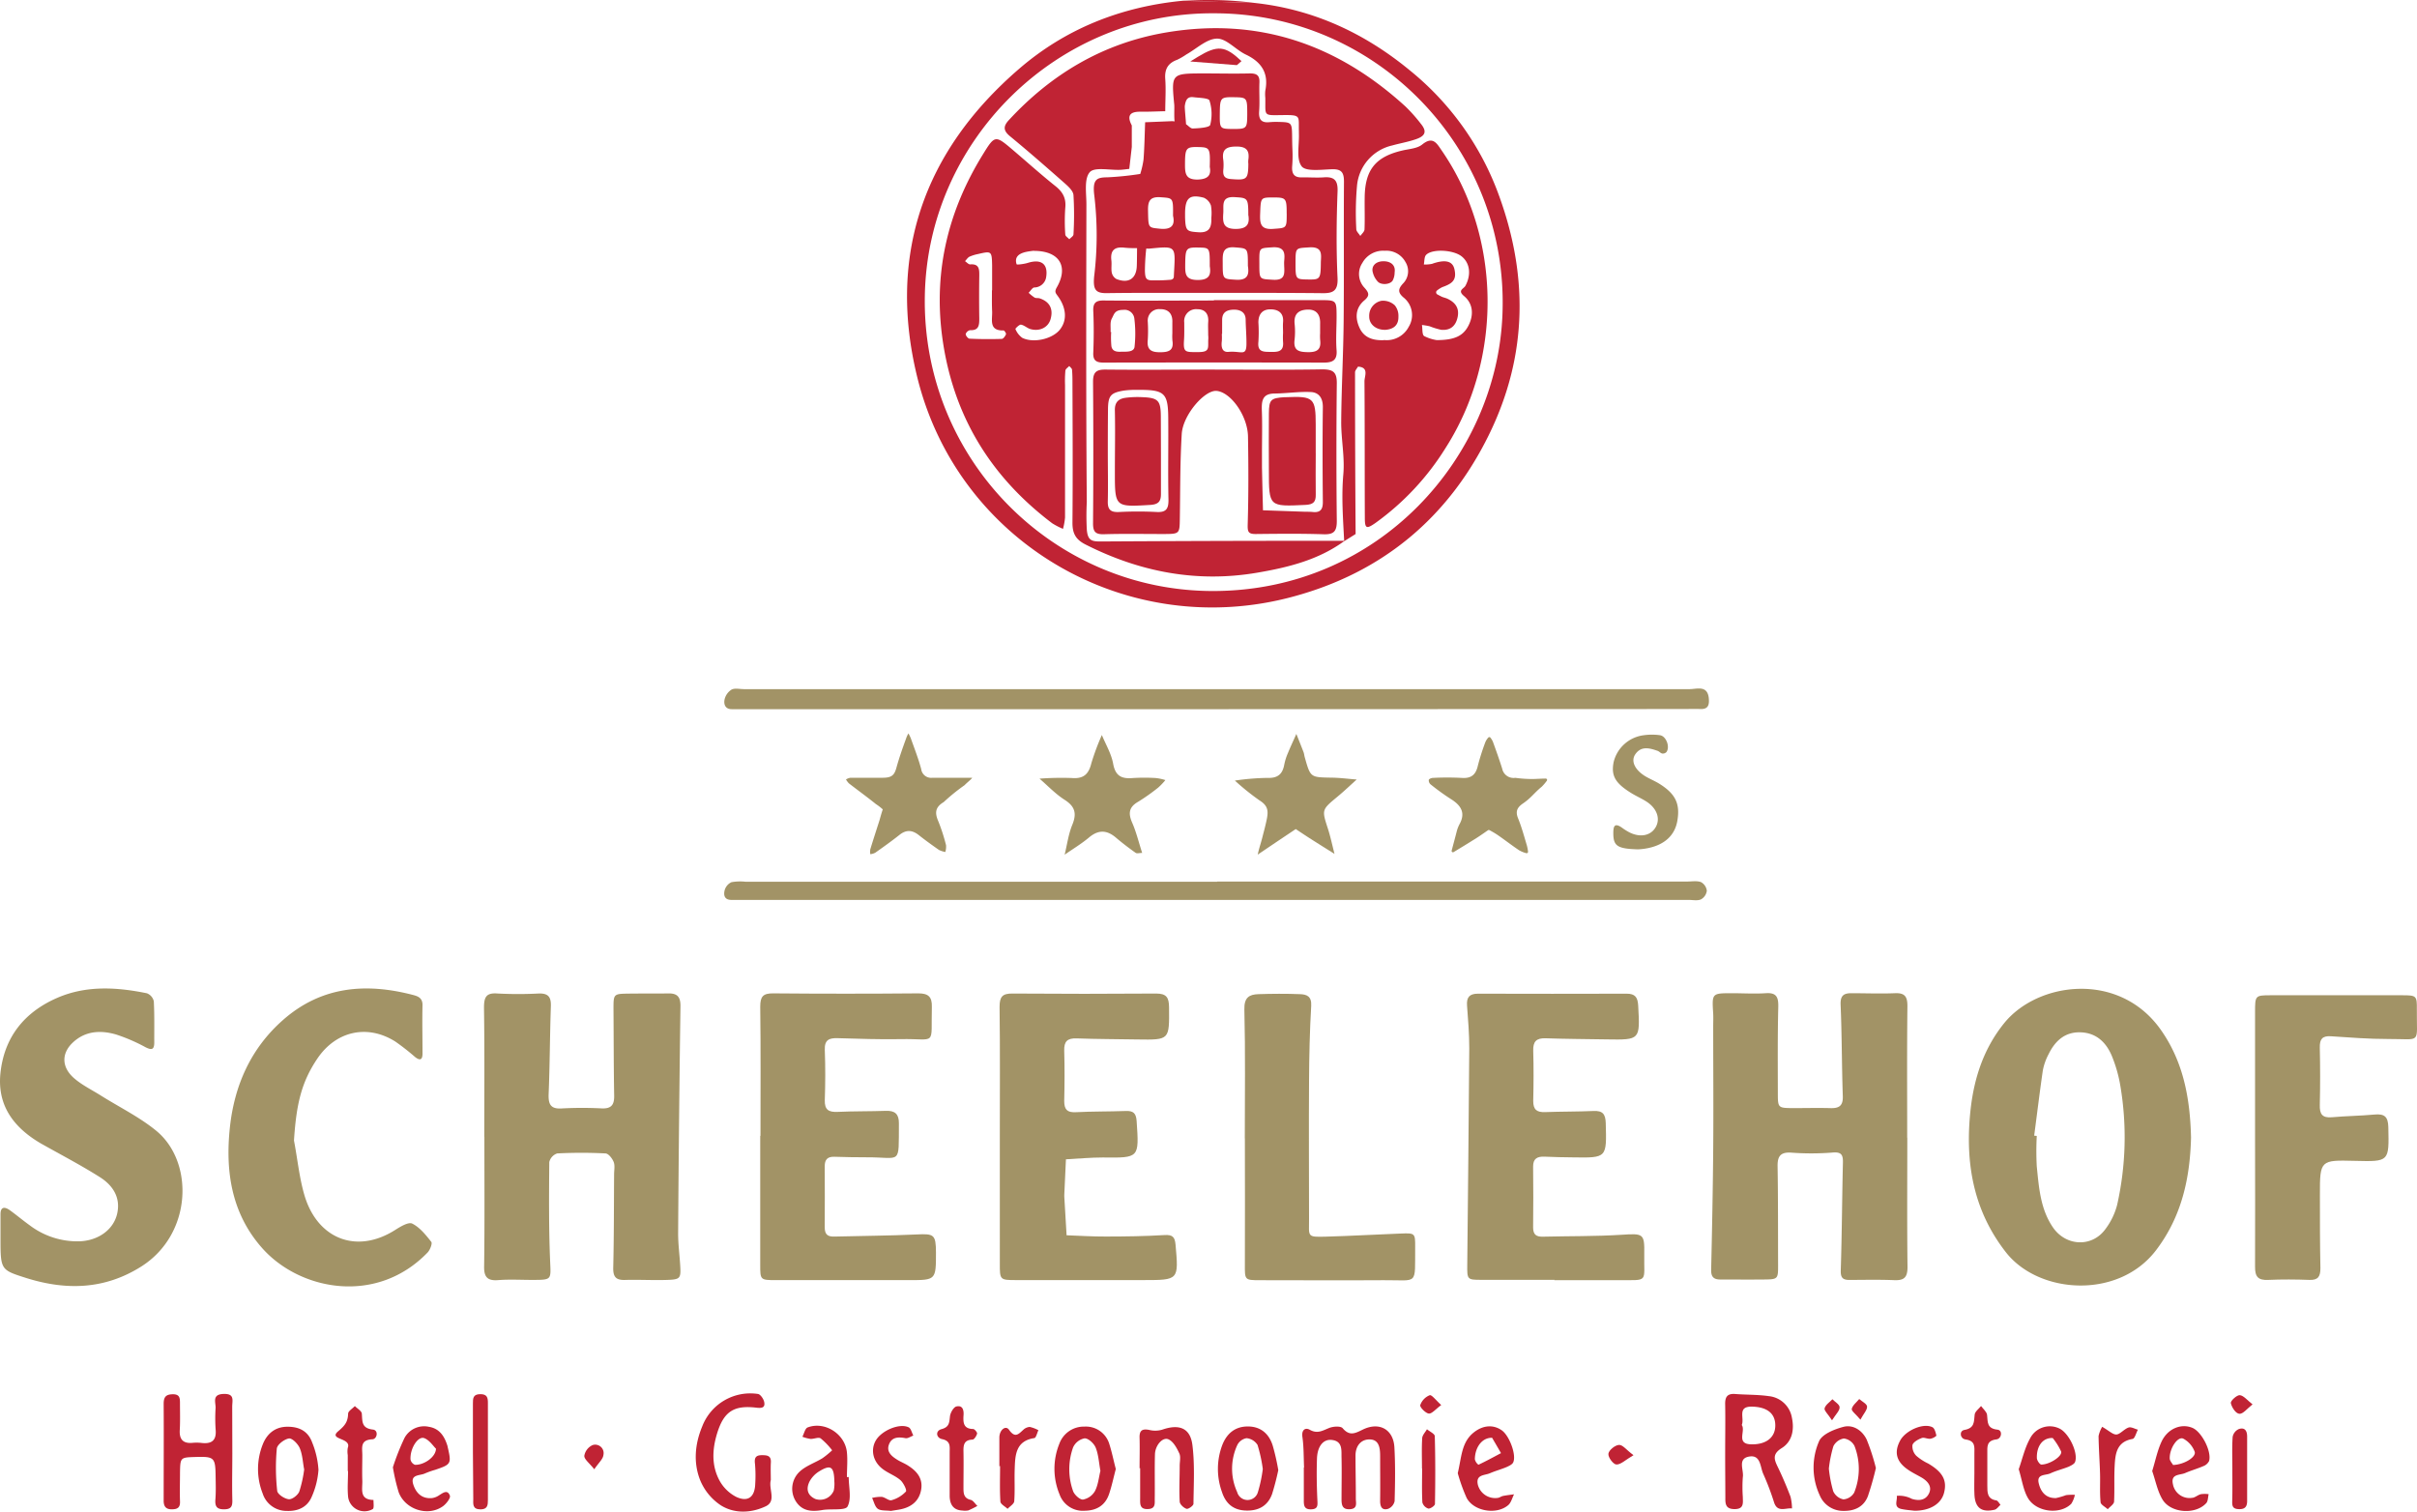 <svg xmlns="http://www.w3.org/2000/svg" viewBox="0 0 674.17 421.65"><defs><style>.cls-1{fill:#a29366;}.cls-2{fill:#c02334;}</style></defs><g id="Ebene_2" data-name="Ebene 2"><g id="Ebene_1-2" data-name="Ebene 1"><g id="Ebene_2-2" data-name="Ebene 2"><g id="Ebene_1-2-2" data-name="Ebene 1-2"><path class="cls-1" d="M135.08,317.13c0-12,.1-24-.08-36,0-3,.58-4.25,3.8-4a110.09,110.09,0,0,0,11.49,0c2.67-.08,3.46,1,3.36,3.6-.28,8.15-.28,16.3-.62,24.45-.12,3,.66,4.25,3.85,4a106.21,106.21,0,0,1,11,0c2.64.1,3.47-1,3.43-3.53-.14-8-.13-16-.19-24,0-4.4-.05-4.43,4.22-4.49,3.66-.05,7.33,0,11-.05,2.56-.07,3.49.93,3.46,3.55q-.44,31.71-.65,63.42c0,3,.41,6,.58,8.95.22,3.63,0,3.88-3.81,4s-7.67-.11-11.49,0c-2.61.1-3.44-.82-3.38-3.44.21-8.66.18-17.32.24-26,0-1.17.28-2.46-.12-3.47s-1.45-2.34-2.27-2.38a131.76,131.76,0,0,0-13.48,0,3.36,3.36,0,0,0-2.21,2.41c-.08,9.15-.15,18.32.23,27.47.22,5.41.59,5.39-5,5.4-3.17,0-6.35-.19-9.49.06s-4-1-3.91-4c.16-12,.07-24,.07-36Z"/><path class="cls-1" d="M532,317.42c0,12-.09,24,.06,36,0,2.9-.93,3.78-3.7,3.67-4.16-.17-8.33-.08-12.5-.06-1.87,0-2.49-.63-2.42-2.69.32-10,.36-20,.6-30,.06-2.33-.49-3.09-3.08-2.83a75.85,75.85,0,0,1-11.48,0c-2.91-.14-3.7,1.09-3.66,3.81.15,9.16.11,18.33.14,27.49,0,4,0,4.06-4.1,4.1s-8,0-12,0c-1.9,0-2.61-.77-2.57-2.71.25-11.15.48-22.29.57-33.44.1-11.49,0-23,0-34.49,0-1.17.06-2.34,0-3.5-.36-5.71-.37-5.71,5.13-5.72,3.17,0,6.35.2,9.5,0,3-.21,3.58,1.05,3.52,3.79-.2,8-.13,16-.12,24,0,4.18.05,4.21,4.07,4.26,3.5,0,7-.09,10.5,0,2.45.09,3.65-.57,3.55-3.33-.29-8.48-.25-17-.61-25.45-.11-2.56.79-3.29,3.06-3.27,4,0,8,.16,12,0,2.94-.15,3.61,1,3.57,3.79-.14,12.16-.06,24.33-.06,36.49Z"/><path class="cls-1" d="M611.14,317.33c-.28,11.15-2.53,21.94-9.78,31.44-10.54,13.79-32.82,12.22-41.92.46-9.33-12-11.38-25.59-9.76-40,1-8.65,3.64-16.75,9.31-23.79,9.33-11.59,32.09-14.65,43.71,1.8C609,296.16,610.88,306.31,611.14,317.33Zm-43.75-.55.72.08a80,80,0,0,0,0,8.48c.61,5.91,1,11.93,4.54,17.07,3.68,5.31,11,5.57,14.69.33a19.16,19.16,0,0,0,3.2-6.69,86.06,86.06,0,0,0,.9-33.08,38.65,38.65,0,0,0-2.44-8.55c-1.58-3.67-4.27-6.3-8.63-6.46s-7.1,2.35-8.91,6a16.16,16.16,0,0,0-1.66,4.65c-.87,6-1.61,12.11-2.41,18.17Z"/><path class="cls-1" d="M212.12,316.8c0-12,.09-24-.07-36,0-2.86.8-3.73,3.62-3.71q20.22.18,40.45,0c2.78,0,3.88.92,3.8,3.77-.29,11.25,1.5,8.78-8.75,9-5.82.1-11.65-.1-17.47-.27-2.4-.08-3.75.43-3.64,3.27.18,4.66.16,9.33,0,14-.09,2.75,1.11,3.4,3.59,3.29,4.49-.21,9-.13,13.48-.29,2.54-.09,3.62.93,3.6,3.5-.09,11.9.79,9.41-9,9.46q-4.5,0-9-.15c-1.91-.06-2.7.78-2.69,2.67,0,5.66.06,11.32,0,17,0,2,.8,2.64,2.68,2.59,7.64-.21,15.29-.22,22.93-.59,4.86-.24,5.39,0,5.42,5,0,7.73,0,7.74-7.54,7.74h-37c-4.5,0-4.48-.06-4.48-4.27V316.86Z"/><path class="cls-1" d="M433.63,357H413.16c-3.93,0-3.94-.1-3.9-4.2.19-20.12.43-40.24.56-60.36,0-4-.32-8-.62-11.93-.18-2.36.7-3.34,3.09-3.33q20.7.06,41.44,0c2.35,0,3.08,1,3.21,3.33.52,9.58.59,9.58-8.81,9.42-5.66-.09-11.32-.12-17-.31-2.59-.09-3.55.89-3.47,3.49.14,4.66.11,9.32,0,14,0,2.43,1,3.19,3.33,3.1,4.49-.17,9-.11,13.48-.31,2.57-.12,3.35.85,3.42,3.44.26,9.65.35,9.65-9.12,9.5-2.66,0-5.32-.1-8-.2-1.95-.07-3.16.51-3.14,2.77.06,5.66.07,11.32,0,17,0,2,.91,2.6,2.73,2.55,7.31-.18,14.64-.07,21.93-.53,6.07-.39,6.44-.4,6.34,5.43-.13,8,1.33,7.19-7.1,7.23h-18Z"/><path class="cls-1" d="M278.88,316.85c0-12,.09-24-.07-36,0-2.89.83-3.74,3.65-3.71q20,.15,40,0c2.87,0,3.59,1.05,3.62,3.81.08,9.14.19,9.14-8.78,9-5.66-.1-11.33-.09-17-.3-2.6-.09-3.54.85-3.46,3.44.14,4.66.11,9.33,0,14,0,2.35.77,3.27,3.2,3.15,4.66-.24,9.33-.17,14-.34,2.08-.07,2.85.62,3,2.83.7,10.32.77,10.26-9.45,10.14-3.42,0-6.85.33-10.27.51-.15,3.3-.31,6.6-.46,9.9v.5c.21,3.6.42,7.19.64,10.79,3.63.13,7.26.37,10.9.35,5.47,0,11-.08,16.41-.41,2.27-.14,2.89.56,3.08,2.67.88,9.89.93,9.88-8.94,9.89h-35.5c-4.58,0-4.58-.06-4.57-4.69V316.85Z"/><path class="cls-2" d="M349.87.81c16.4,1.76,30.71,8.4,43.3,18.76A79.83,79.83,0,0,1,417.4,52.65c8.94,23.17,8.93,46.22-2.14,68.72-11.35,23.08-29.66,38.28-54.39,45-46.07,12.61-93.54-14.68-105-61.07-8.4-34.1,1.8-63.17,28.38-86.09,13-11.23,28.49-17.35,45.67-19ZM338.6,3.71c-43.77-.28-80,35.51-80.64,79-.72,45.5,35.92,82.24,80.54,82.15,46.36-.09,78.95-37.43,80.57-77C421,41.57,384,3.63,338.6,3.71Z"/><path class="cls-1" d="M.14,345.23v-6.5c0-2.17,1.16-2.16,2.59-1.16,1.89,1.36,3.67,2.87,5.56,4.22a22,22,0,0,0,14,4.46c5.15-.23,9.39-3.23,10.4-7.75s-1.28-7.89-4.81-10.13C22.56,325,16.94,322.08,11.47,319,4,314.65-.75,308.57.1,299.57c1-10.21,6.68-17.24,15.88-21.23,8.06-3.5,16.57-3,25-1.27a3.13,3.13,0,0,1,1.92,2.23c.21,3.81.11,7.65.13,11.48,0,2-.69,2.22-2.43,1.34a48.82,48.82,0,0,0-8.2-3.55c-4.31-1.25-8.6-1.06-12.12,2.27-3.17,3-3.14,6.87.4,9.93,2.23,1.94,5,3.27,7.51,4.86,5.18,3.25,10.8,6,15.47,9.85,10.54,8.75,9.94,28.82-4.25,37.8C29.24,359.71,18.52,360,7.35,356.5.16,354.21.14,354.28.14,345.23Z"/><path class="cls-1" d="M82,318.15c1,5.18,1.49,10.52,3,15.53,3.73,12.07,14.61,16.12,25.17,9.44,1.47-.93,3.74-2.33,4.81-1.81,2.11,1.05,3.79,3.16,5.32,5.1.35.45-.34,2.22-1,2.93-14.21,14.78-35.66,10.67-46.18-1.2-8.57-9.67-10.3-21.4-9-33.63,1.25-11.74,5.84-22.14,14.94-30.1,10.65-9.31,23-10.29,36.06-6.9,1.49.38,2.77.86,2.73,2.9-.11,4.49,0,9,0,13.48,0,1.89-.81,1.95-2.1.93a64.79,64.79,0,0,0-5.49-4.29c-7.79-4.9-16.53-2.95-21.73,4.74C84.2,301.69,82.66,307.69,82,318.15Z"/><path class="cls-1" d="M629,317.43v-35c0-4.76,0-4.8,4.43-4.81H669.9c4.16,0,4.27.09,4.23,4.08-.1,9.73,1.49,8.08-8,8.12-5.31,0-10.63-.4-15.93-.76-2.45-.17-3.19.8-3.14,3.15.12,5.33.13,10.66,0,16-.07,2.51.64,3.68,3.36,3.44,4-.36,8-.39,11.92-.76,2.75-.25,3.76.59,3.83,3.51.21,9.66.32,9.65-9.31,9.41s-9.79-.24-9.77,9.46c0,6.83,0,13.65.14,20.48,0,2.29-.61,3.36-3.07,3.27-3.82-.14-7.66-.17-11.49,0-2.78.13-3.7-.83-3.67-3.68C629.06,341.41,629,329.42,629,317.43Z"/><path class="cls-1" d="M347.21,317.57c0-12,.18-24-.12-36-.08-3.31,1.31-4.17,3.93-4.26,3.82-.12,7.66-.15,11.49,0,1.94.05,3.38.55,3.22,3.27-.41,7-.56,14-.6,20.94-.09,12.83,0,25.66,0,38.49,0,5-.67,5.09,4.76,4.94,7-.19,13.95-.61,20.94-.87,3.83-.14,3.93-.08,3.9,3.78-.1,10.91,1,9.16-8.81,9.24-11.5.08-23,0-34.5,0-4.3,0-4.21-.07-4.19-4.51.06-11.66,0-23.32,0-35Z"/><path class="cls-1" d="M339.51,197.82H204.11c-1.87,0-2.28-1.41-2-2.74a4.41,4.41,0,0,1,1.94-2.72c.93-.48,2.28-.13,3.45-.13H471.3c2,0,5-1.2,5.34,2.61.14,1.67-.1,3-2.28,2.94-1.66-.06-3.33,0-5,0Z"/><path class="cls-1" d="M339.49,245.9h131c1.33,0,2.77-.27,3.95.15a3.16,3.16,0,0,1,1.64,2.42,3.21,3.21,0,0,1-1.64,2.41c-1,.43-2.28.14-3.45.14H204c-2,0-2.21-1.41-1.86-2.74a3.49,3.49,0,0,1,1.88-2.2,14.11,14.11,0,0,1,4-.12H339.49Z"/><path class="cls-1" d="M318.58,237.91c-.69,0-1.41.23-1.79,0-1.89-1.34-3.74-2.74-5.5-4.24-2.52-2.15-4.87-2.29-7.51-.08-2.12,1.78-4.53,3.22-6.82,4.82.68-2.78,1.05-5.69,2.12-8.31,1.3-3.15.81-5.13-2.13-7-2.55-1.63-4.69-3.91-7-5.9a83.5,83.5,0,0,1,8.95-.18c3.28.28,4.75-1,5.51-4.12a67,67,0,0,1,2.93-7.87c1.09,2.65,2.64,5.21,3.15,8,.62,3.45,2.38,4.27,5.47,4a53.88,53.88,0,0,1,6.48,0,14.76,14.76,0,0,1,2.62.57,18,18,0,0,1-2,2.09,55.72,55.72,0,0,1-5.67,4c-2.56,1.49-2.7,3.27-1.59,5.8S317.57,234.77,318.58,237.91Z"/><path class="cls-1" d="M415.46,231.57a.39.39,0,0,0-.39,0c-1.44,1-2.86,2-4.32,2.87-1.75,1.11-3.53,2.17-5.29,3.24a.37.37,0,0,1-.55-.41c.49-1.86,1-3.71,1.47-5.57a9.27,9.27,0,0,1,.69-1.74c1.81-3.22.45-5.33-2.44-7.11a64.51,64.51,0,0,1-5.63-4.08,1.46,1.46,0,0,1-.47-1.23c.08-.28.74-.54,1.15-.55a76.24,76.24,0,0,1,8,0c2.65.2,3.95-.84,4.53-3.38a62.64,62.64,0,0,1,2.12-6.65,4.59,4.59,0,0,1,.79-1.21.38.38,0,0,1,.52-.07.46.46,0,0,1,.07.07,5,5,0,0,1,.69,1.12c.91,2.49,1.8,5,2.6,7.53a3.24,3.24,0,0,0,3.66,2.57,34.9,34.9,0,0,0,5,.33c.47,0,2.4-.12,3.5-.12a.37.37,0,0,1,.37.37.39.39,0,0,1-.06.21,12.81,12.81,0,0,1-1.43,1.68c-2.18,1.8-2.91,3.08-5.24,4.68-1.63,1.12-2.15,2.2-1.37,4.14,1,2.45,1.69,5,2.46,7.58a11.31,11.31,0,0,1,.32,1.72.39.39,0,0,1-.31.43.47.47,0,0,1-.17,0,8.12,8.12,0,0,1-2-.81c-2.07-1.38-4-2.9-6.09-4.33A24.5,24.5,0,0,0,415.46,231.57Z"/><path class="cls-1" d="M361.42,231.26l-4.93,3.3-5.68,3.83c.48-2.19.91-3.19,1.44-5.38.2-.79.48-1.76.88-3.52.67-2.92.87-4.55-1.81-6.22a69.07,69.07,0,0,1-6.88-5.53,67.72,67.72,0,0,1,9-.75c2.92.12,4.29-1,4.78-3.72a16,16,0,0,1,1.06-3.31c.72-1.76,1.54-3.49,2.31-5.23.67,1.68,1.35,3.37,2,5.06.18.47.21,1,.35,1.46,1.58,5.61,1.58,5.56,7.22,5.67,2.42,0,4.84.34,7.26.52-1.78,1.6-3.5,3.25-5.34,4.77-4.43,3.67-4.41,3.63-2.71,8.88.75,2.32,1.25,4.73,1.86,7.09-2.16-1.35-4.32-2.7-6.47-4.07C364.37,233.23,363,232.31,361.42,231.26Z"/><path class="cls-1" d="M246.23,225.77a14.6,14.6,0,0,0-1.93-1.49c-2.48-2-5-3.82-7.51-5.76a5.17,5.17,0,0,1-.82-1.1,3.56,3.56,0,0,1,1.22-.47h9c2.64,0,3.3-.8,3.87-2.88.75-2.71,1.69-5.38,2.65-8a7,7,0,0,1,.69-1.5c.2.41.54,1.05.69,1.48,1,2.82,2.09,5.6,2.86,8.48a2.79,2.79,0,0,0,3.12,2.42h11.12c-.34.5-1.29,1.2-2.17,2.09a53.4,53.4,0,0,0-5.8,4.7c-2.43,1.45-2.5,3.06-1.48,5.39a51.22,51.22,0,0,1,2.14,6.63,5.29,5.29,0,0,1-.2,1.9,6.52,6.52,0,0,1-1.78-.58c-1.91-1.33-3.8-2.69-5.62-4.13s-3.51-1.56-5.38-.07c-2.21,1.75-4.51,3.39-6.8,5a4,4,0,0,1-1.35.39,4.43,4.43,0,0,1,0-1.36c.82-2.7,1.7-5.38,2.56-8.07C245.52,228.11,245.86,226.84,246.23,225.77Z"/><path class="cls-2" d="M481.2,404.84c0-4.33.08-8.66,0-13-.06-2,.44-3.15,2.73-3,3.14.25,6.32.15,9.43.6a7.27,7.27,0,0,1,6.46,6.06c.7,3.33.07,6.62-2.85,8.44-2.67,1.67-2.12,3.17-1.08,5.3,1.3,2.68,2.46,5.44,3.53,8.23a14.14,14.14,0,0,1,.42,3.3c-1.78-.22-4.06,1.23-5-1.69a72.6,72.6,0,0,0-3-7.91c-.9-1.92-.67-5.41-3.91-4.88-3.4.55-1.46,3.77-1.81,5.78a38.55,38.55,0,0,0,0,5.48c0,1.57.44,3.41-2.29,3.4-2.43,0-2.61-1.32-2.58-3.19C481.24,413.48,481.19,409.16,481.2,404.84Zm4.63-7.35c1.18,1.68-1.82,5.43,2.88,5.4,4.05,0,6.47-2,6.47-5.28s-2.21-5.14-6.47-5.24-2.06,3.2-2.88,5.12Z"/><path class="cls-2" d="M64.8,405.36c0,4.32-.11,8.65,0,13,.07,1.91-.37,2.66-2.39,2.65s-2.47-.92-2.33-2.76c.17-2.15.09-4.32.06-6.48-.07-5.26-.36-5.52-5.79-5.35-4,.13-4.07.13-4.14,4.32,0,2.66-.1,5.32,0,8,.08,1.77-.66,2.27-2.32,2.27s-2.25-.85-2.24-2.46c0-9,.06-18,0-26.94,0-1.89.58-2.67,2.55-2.69s2,1.11,2,2.55c0,2.5.08,5-.06,7.48s.87,3.73,3.44,3.53a13,13,0,0,1,2.49,0c2.94.38,4.39-.63,4.07-3.82a46.2,46.2,0,0,1,0-6c0-1.61-1-3.71,2.2-3.83s2.43,1.82,2.43,3.56Z"/><path class="cls-1" d="M456.91,236.92c-5.81-.16-6.89-.95-6.91-4.45,0-1.89.26-3.11,2.43-1.58a15,15,0,0,0,2.12,1.32c2.9,1.44,5.73.92,7.13-1.25,1.52-2.34.65-5.28-2.26-7.25-1.37-.91-2.91-1.57-4.32-2.43-4.6-2.82-5.77-4.91-5-8.75a9.91,9.91,0,0,1,8.44-7.45,16.32,16.32,0,0,1,4.47,0c1.75.26,2.85,3.25,1.81,4.7a1.38,1.38,0,0,1-1.18.41c-.46-.09-.82-.58-1.28-.74-2.27-.8-4.63-1.44-6.26,1-1.32,2,.08,4.56,3.22,6.31,1.17.65,2.41,1.17,3.53,1.87,4.51,2.81,5.84,5.6,5,10.37-.7,4-3.51,6.62-8.19,7.58A18.2,18.2,0,0,1,456.91,236.92Z"/><path class="cls-2" d="M363.74,409.3c-.13-2.82-.06-5.67-.46-8.46-.3-2,.83-2.74,2.09-2,2.13,1.19,3.57.19,5.38-.52,1.12-.45,3.2-.59,3.76.07,1.93,2.28,3.49,1.42,5.6.39,4.61-2.26,8.55-.07,8.83,4.94s.2,10,.06,15a3,3,0,0,1-1.82,2.16c-1.73.51-2.24-.65-2.22-2.27.05-4.16,0-8.32,0-12.49,0-2.36-.35-4.71-3.17-4.6-2.37.1-3.71,2-3.7,4.53,0,4,.1,8,.09,12,0,1.21.55,2.78-1.61,2.93s-2.39-1.16-2.38-2.83c0-3.83.09-7.66,0-11.49-.07-2.06.4-4.66-2.74-5-2.34-.26-4,1.77-4.11,5.21-.13,3.83-.07,7.66.11,11.49.07,1.51.23,2.61-1.78,2.66s-2-1.25-2-2.64v-9Z"/><path class="cls-2" d="M215,412.85c-.68,2.53,1.65,5.87-1.42,7.32-4,1.89-8.65,2.12-12.44-.22a15.44,15.44,0,0,1-5.84-7.06c-1.94-4.89-1.47-10.11.57-15a14.37,14.37,0,0,1,15.53-9.06c.7.09,1.59,1.39,1.76,2.26.31,1.53-.6,1.76-2.12,1.58-6.38-.78-9.14,1.11-11,7.1-1.37,4.45-1.6,8.93.57,13.07a11.17,11.17,0,0,0,4.73,4.7c3.35,1.56,5.23,0,5.32-3.72a37,37,0,0,0-.07-5.47c-.23-1.75.22-2.46,2-2.44,1.5,0,2.58.19,2.42,2.14C214.93,409.66,215,411.33,215,412.85Z"/><path class="cls-2" d="M600.31,410.34c.9-2.91,1.44-5.69,2.6-8.19,1.72-3.68,5.49-5.17,8.62-3.86,2.56,1.07,5.4,6.53,4.65,9.24a2.94,2.94,0,0,1-1.62,1.44c-1.66.72-3.42,1.21-5.07,1.93-1.46.63-4.06.17-3.4,3.1a4.71,4.71,0,0,0,5.48,3.79l.08,0c.79-.18,1.46-.82,2.25-1a7.81,7.81,0,0,1,2.16,0c-.21.84-.16,1.93-.67,2.49-3,3.31-9.94,2.84-12.24-1.05C601.77,415.9,601.25,413.05,600.31,410.34Zm5.83-1.69c3.27-.15,6.57-2.31,6-3.75a6.85,6.85,0,0,0-3.22-3.63c-1.56-.6-3.79,2.79-3.72,5.51C605.19,407.48,605.87,408.17,606.14,408.65Z"/><path class="cls-2" d="M88.83,410a22.33,22.33,0,0,1-1.91,7.58c-1.25,2.89-3.87,4-6.9,3.88a7,7,0,0,1-6.76-4.88,18.57,18.57,0,0,1,0-13.6c1.16-3,3.4-4.94,6.75-5s5.89,1.16,7.06,4.38A24.22,24.22,0,0,1,88.83,410Zm-4-.15c-.39-2.06-.46-4.14-1.23-5.92-.5-1.18-2.13-2.82-3-2.68-1.3.2-3.29,1.72-3.39,2.83a58.7,58.7,0,0,0,.11,11.78c.1.94,2,2.21,3.23,2.34.93.1,2.53-1.14,2.93-2.14a34.6,34.6,0,0,0,1.37-6.21Z"/><path class="cls-2" d="M109.59,409.29a65.78,65.78,0,0,1,3.25-8.21,6.22,6.22,0,0,1,6.82-3.08c3,.49,4.37,2.74,5.18,5.42a2.13,2.13,0,0,0,.1.49c1,4.42.85,4.59-3.57,6.09a23.16,23.16,0,0,0-2.83,1c-1.41.68-4.21.18-3.25,3.13.78,2.38,2.43,4,5.2,3.75a4.47,4.47,0,0,0,1.83-.68c1.13-.68,2.47-1.87,3.17,0,.24.67-1,2.26-1.91,2.93-4.14,3-10.52,1-12.37-3.86A53.91,53.91,0,0,1,109.59,409.29Zm12-5.21c-.76-.72-1.8-2.37-3.25-2.92-1.75-.66-4,2.88-3.84,5.94a2,2,0,0,0,1.23,1.49c2.39.14,5.84-2.09,5.88-4.51Z"/><path class="cls-2" d="M523.24,409.49c-.61,2.65-1.36,5.27-2.23,7.85-1.15,3-3.74,4.16-6.77,4.11a7.06,7.06,0,0,1-6.68-4.38,18.33,18.33,0,0,1-.19-15c.81-2,4.26-3.38,6.77-4.05,2.77-.74,5.31,1,6.53,3.54A59.62,59.62,0,0,1,523.24,409.49Zm-13.12.18a35.53,35.53,0,0,0,1.22,6.31,4,4,0,0,0,2.85,2.26,3.82,3.82,0,0,0,3-1.9,17.64,17.64,0,0,0,.08-13,3.89,3.89,0,0,0-2.95-2.08,4,4,0,0,0-2.94,2.16A35,35,0,0,0,510.12,409.67Z"/><path class="cls-2" d="M311.23,409.77c-.65,2.46-1.12,4.72-1.85,6.9-1.07,3.24-3.48,4.69-6.84,4.74a6.89,6.89,0,0,1-7-4.56,18.6,18.6,0,0,1-.07-14.1,7.26,7.26,0,0,1,7-4.81,6.82,6.82,0,0,1,6.91,4.73C310.13,405,310.61,407.42,311.23,409.77Zm-4.29.5c-.43-2.27-.53-4.5-1.32-6.46-.47-1.16-2-2.6-3.08-2.6a4.46,4.46,0,0,0-3.22,2.52,18.06,18.06,0,0,0,0,12.22c.36,1,1.9,2.43,2.77,2.34a4.87,4.87,0,0,0,3.32-2.36C306.31,414.22,306.48,412.15,306.94,410.27Z"/><path class="cls-2" d="M236.73,412c0,2.8.84,6-.32,8.22-.66,1.22-4.63.56-7.07,1-3,.51-5.67.31-7.42-2.54a6.55,6.55,0,0,1,1.18-8.23c1.75-1.6,4.21-2.41,6.29-3.68a25.09,25.09,0,0,0,2.72-2.22,19.72,19.72,0,0,0-3.2-3.32c-.63-.43-1.89.2-2.86.14a10.73,10.73,0,0,1-2.24-.6c.48-.9.75-2.33,1.47-2.6,4.75-1.81,10.42,1.79,10.95,6.93.23,2.29,0,4.62,0,6.93Zm-4,1.44c-.06-4.41-1-5-4.26-3a7.52,7.52,0,0,0-2.65,2.78c-1,2-.71,3.84,1.58,4.9a4.12,4.12,0,0,0,5.16-2.33,9.25,9.25,0,0,0,.18-2.35Z"/><path class="cls-2" d="M406.61,410.93c1.08-4.47,1-8.62,4.48-11.37,2.59-2.05,5.46-2.23,7.8-.58,2.11,1.48,4.14,6.86,3.19,8.93-.27.6-1.16,1-1.86,1.32-1.52.64-3.13,1.07-4.64,1.72s-4,.33-3.37,3.19a5,5,0,0,0,5.67,3.67c.47-.09.9-.44,1.37-.53,1-.2,2-.31,3.06-.45-.52,1-.81,2.31-1.61,3-3.26,2.81-9.62,1.75-11.61-2A48.07,48.07,0,0,1,406.61,410.93Zm9.58-9.87c-2.88-.06-4.78,2.75-4.81,6a2.68,2.68,0,0,0,1,1.52c2.14-1,4.21-2.14,6.29-3.24-.88-1.55-1.8-3.11-2.48-4.28Z"/><path class="cls-2" d="M317.86,409.57c0-2.83.08-5.66,0-8.49-.08-2.09.75-2.6,2.71-2.21a6.93,6.93,0,0,0,3.56-.06c4.73-1.66,7.86-.52,8.46,4.23.69,5.41.36,11,.3,16.44,0,.51-1.44,1.54-1.93,1.39-.79-.25-1.87-1.24-1.91-2-.19-3.32,0-6.66,0-10,0-1.17.34-2.5-.11-3.46-.69-1.49-1.66-3.3-3-3.91-1.63-.75-3.72,1.65-3.79,4.16-.12,4.16,0,8.33-.06,12.49,0,1.3.22,2.69-1.85,2.79-2.35.11-2.23-1.37-2.22-2.92v-8.5Z"/><path class="cls-2" d="M356.55,410.09q-.71,3.39-1.74,6.69c-1.24,3.37-3.91,4.73-7.43,4.57s-5.53-2.07-6.54-5.17a18.89,18.89,0,0,1,.1-13.13c1.27-3.21,3.57-5.17,7.17-5.15S354,400,355,403.25A61.35,61.35,0,0,1,356.55,410.09Zm-4.32-.32a40.69,40.69,0,0,0-1.47-6.72,4.09,4.09,0,0,0-3.06-1.88,3.56,3.56,0,0,0-2.56,1.87,15.68,15.68,0,0,0-.06,13.16,3,3,0,0,0,5.79,0,39.11,39.11,0,0,0,1.36-6.43Z"/><path class="cls-2" d="M563.08,409.82c1-2.79,1.67-5.91,3.16-8.57a6.16,6.16,0,0,1,8.14-2.8c2.64,1.2,5.35,6.75,4.42,9.34-.21.59-1.1,1-1.78,1.33-1.69.68-3.49,1.1-5.13,1.87-1.28.6-3.85.1-3.24,2.71.56,2.43,2,4.27,4.84,4.17a19.52,19.52,0,0,0,2.8-.82,15.4,15.4,0,0,1,2.45-.08,7.4,7.4,0,0,1-1,2.49c-3.13,3.16-9.87,2.36-12.14-1.68C564.34,415.57,564,412.83,563.08,409.82Zm9.47-8.7c-2.86-.1-4.52,2.38-4.41,5.58,0,.66.8,1.82,1.24,1.83,2.37,0,6-2.4,5.51-3.68A17.59,17.59,0,0,0,572.55,401.12Z"/><path class="cls-2" d="M97,410.36v-4.48a6.1,6.1,0,0,1,0-2c1.16-2.91-5.59-2.2-2.64-4.67,1.9-1.6,2.66-2.63,2.74-4.87,0-.73,1.22-1.42,1.88-2.13.68.7,1.88,1.36,1.94,2.11.18,2.19-.12,4.09,3.11,4.45,1.61.18,1.18,2.65-.16,2.71-3.56.16-2.78,2.49-2.81,4.51,0,2.32-.09,4.65,0,7s-.93,5.34,3.11,5.41c0,.88.21,2.3-.2,2.54a4.6,4.6,0,0,1-6.29-1.67,4.54,4.54,0,0,1-.6-1.93c-.21-2.3,0-4.64,0-7Z"/><path class="cls-2" d="M248.48,421.46c-1.39-.18-2.79,0-3.62-.58s-1.1-2-1.61-3.05a11,11,0,0,1,2.68-.3c1,.14,2,1.16,2.75.94a8.69,8.69,0,0,0,4-2.41c.33-.37-.67-2.42-1.52-3.18-1.35-1.18-3.15-1.83-4.64-2.88-3-2.06-3.82-5.54-2.19-8.26s6.57-4.83,9.12-3.6c.65.31.88,1.51,1.3,2.3-.73.26-1.53.86-2.19.73-2-.39-3.84-.32-4.61,1.78s.86,3.34,2.46,4.32c1,.6,2.09,1,3.06,1.67,2.38,1.54,4,3.58,3.46,6.62s-2.62,4.93-6.18,5.54Z"/><path class="cls-2" d="M268.42,421.35c-2.45-.1-3.54-1.64-3.53-4.21v-12c0-1.61.34-3.19-2.12-3.71-1.65-.35-1.92-2.3-.18-2.77,2.26-.6,2.18-1.89,2.39-3.61.12-1,1-2.53,1.77-2.72,1.75-.43,2.14,1,2,2.53-.12,2,0,3.71,2.69,3.75.4,0,1.18.95,1.1,1.29-.17.65-.81,1.66-1.28,1.67-2.37.08-2.56,1.49-2.52,3.34.07,3.33,0,6.65,0,10,0,1.53,0,3,2,3.46.72.17,1.25,1.11,1.88,1.7a27,27,0,0,1-2.53,1.25A5.2,5.2,0,0,1,268.42,421.35Z"/><path class="cls-2" d="M534,421.41c-1-.13-2.35-.21-3.65-.49-2.3-.51-1.06-2.37-1.28-3.67a7.6,7.6,0,0,1,4.21.85c1.93.59,3.8.43,4.76-1.5s-.34-3.42-2-4.42c-1.29-.75-2.65-1.39-3.87-2.24-3.25-2.24-3.91-4.86-2.16-8.11,1.5-2.8,6.44-5,9-3.72.63.32.91,1.52,1.11,2.37a3.3,3.3,0,0,1-1.7.85c-.79.09-1.73-.46-2.4-.2-1,.38-2.3,1.08-2.58,1.94a3.75,3.75,0,0,0,1.06,3,14.18,14.18,0,0,0,3.31,2.16c4.13,2.42,5.38,4.79,4.39,8.37C541.32,419.57,538.28,421.41,534,421.41Z"/><path class="cls-2" d="M131.91,405V391.52c0-1.41,0-2.6,2-2.63s2.19,1,2.18,2.51v27c0,1.41-.09,2.59-2,2.63-2.41,0-2.08-1.52-2.08-3Q131.92,411.48,131.91,405Z"/><path class="cls-2" d="M550.71,411v-5.47c0-1.82.38-3.61-2.44-4-1.62-.21-1.84-2.4-.36-2.66,2.9-.51,2.66-2.25,2.88-4.28.09-.85,1.16-1.6,1.78-2.39.59.82,1.58,1.6,1.68,2.48.22,2-.11,3.8,2.94,4.12,1.42.15,1.2,2.52-.34,2.71-2.79.33-2.53,2.06-2.53,3.9v9c0,1.86-.05,3.74,2.52,4.12.43.07.77.8,1.15,1.23-.55.47-1,1.23-1.66,1.37-3.59.83-5.4-.51-5.6-4.13C550.63,415,550.71,413,550.71,411Z"/><path class="cls-2" d="M586.36,398c1.87,1.06,3,2.22,4,2.14s2.14-1.53,3.35-1.94c.72-.25,1.73.37,2.61.6-.49.9-.86,2.47-1.48,2.58-4.42.77-4.82,4.07-5,7.49s0,6.64-.16,9.95c0,.75-1.15,1.45-1.77,2.17-.71-.67-2-1.29-2-2-.26-2.63-.07-5.3-.15-8-.1-3.47-.36-6.94-.41-10.41A8.31,8.31,0,0,1,586.36,398Z"/><path class="cls-2" d="M278.75,409V401c0-2.11,1.75-3.52,2.69-2.18,1.7,2.43,2.65,1.22,4,0a2.88,2.88,0,0,1,1.78-.79,9.22,9.22,0,0,1,2.42.92c-.37.76-.65,2.12-1.13,2.19-5.21.8-5.35,4.73-5.48,8.62-.11,3,.09,6-.13,9-.06.75-1.21,1.42-1.86,2.12-.68-.66-1.92-1.28-2-2-.21-3.31-.09-6.63-.09-9.95Z"/><path class="cls-2" d="M622.67,409.74c0-3-.12-6,.08-8.93a3,3,0,0,1,1.71-2.18c1.67-.56,2.34.47,2.33,2.15v17.89c0,1.69-.67,2.36-2.37,2.29s-1.83-.91-1.79-2.27C622.72,415.71,622.66,412.73,622.67,409.74Z"/><path class="cls-2" d="M396.63,409.63c0-2.82-.11-5.65.06-8.46.05-.85.86-1.66,1.33-2.49.76.64,2.16,1.26,2.18,1.92.18,6.31.16,12.62.05,18.92,0,.48-1.3,1.38-1.85,1.28a2.5,2.5,0,0,1-1.66-1.71c-.17-3.15-.07-6.31-.07-9.46Z"/><path class="cls-2" d="M455.63,405.91c-2.27,1.33-3.54,2.64-4.76,2.6-.85,0-2.37-2-2.24-3s1.81-2.36,2.9-2.46S453.62,404.44,455.63,405.91Z"/><path class="cls-2" d="M165.76,409.84c-1.35-1.72-2.81-2.76-2.78-3.75a4,4,0,0,1,2.33-3,2.35,2.35,0,0,1,2.95,1.53,2.37,2.37,0,0,1,.05,1.24C168.2,407,167,408,165.76,409.84Z"/><path class="cls-2" d="M628.3,391.74c-1.51,1.17-2.64,2.7-3.67,2.63s-2.13-1.79-2.39-3c-.13-.58,1.67-2.26,2.5-2.2C625.82,389.28,626.81,390.57,628.3,391.74Z"/><path class="cls-2" d="M402,391.93c-1.58,1.15-2.61,2.47-3.48,2.37s-2.53-1.77-2.37-2.35a4.57,4.57,0,0,1,2.63-2.76C399.34,389,400.51,390.57,402,391.93Z"/><path class="cls-2" d="M518.92,396c-1.26-1.51-2.54-2.43-2.41-3,.21-1,1.34-1.84,2.08-2.75.78.69,2.14,1.35,2.19,2.09C520.84,393.27,519.85,394.29,518.92,396Z"/><path class="cls-2" d="M349.87.81,329.92.26A99.93,99.93,0,0,1,349.87.81Z"/><path class="cls-2" d="M511,396.18c-1.13-1.74-2.24-2.72-2.07-3.34.27-1,1.41-1.7,2.18-2.53.72.74,2,1.46,2,2.22C513.19,393.45,512.14,394.39,511,396.18Z"/><path class="cls-2" d="M375.06,150.85c-7.28,5.35-15.81,7.44-24.45,8.91-16.8,2.85-32.7-.21-47.86-7.89-2.88-1.47-3.64-3.27-3.61-6.24.11-12.83.05-25.65,0-38.48,0-1.33,0-2.66-.12-4,0-.37-.5-.71-.77-1.06-.38.41-1,.8-1.08,1.25a31.43,31.43,0,0,0-.1,4v37a18,18,0,0,1-.57,3.18,19.8,19.8,0,0,1-3-1.55c-17.58-13.28-28-30.68-30.78-52.69-2.24-18.08,1.87-34.64,11.31-50,3.49-5.68,3.54-5.66,8.59-1.36,3.93,3.35,7.77,6.8,11.78,10,2,1.6,3,3.32,2.74,6a52,52,0,0,0,0,7.49c0,.46.73.89,1.12,1.33.4-.45,1.15-.88,1.16-1.35a91.75,91.75,0,0,0,0-11c-.11-1.21-1.53-2.46-2.6-3.41-5-4.41-10-8.78-15.13-13-1.82-1.52-1.92-2.71-.32-4.45,12-13,26.55-21.58,44.06-24.5C351,4.76,373,12.34,392,29.68a44.08,44.08,0,0,1,4.31,4.84c1.69,2.06,1.37,3.35-1.27,4.28-2.18.77-4.5,1.16-6.74,1.78a12.68,12.68,0,0,0-9.8,11.34,84.33,84.33,0,0,0-.19,12c0,.63.73,1.26,1.12,1.9.41-.6,1.14-1.19,1.17-1.81.12-3,0-6,.05-9,.1-7.6,3-11.25,10.39-13,1.92-.47,4.23-.55,5.65-1.7,2.91-2.35,4-.45,5.35,1.54,16.71,24.12,17.22,57.93,1.24,83a73.48,73.48,0,0,1-19.59,21c-2.58,1.81-3,1.61-3-1.51-.06-12.66,0-25.32-.1-38,0-1.41,1.35-3.89-1.81-4.07-.29.53-.83,1.07-.82,1.6q0,22.56.16,45.09l-3.19,2c-.32-6.22-.79-12.39-.24-18.66.43-4.86-.63-9.83-.59-14.74.07-9.35.59-18.69.68-28,.13-13,0-25.93.09-38.9,0-2.54-.68-3.53-3.35-3.45-2.93.09-7.31.71-8.47-.84-1.55-2.08-.62-6-.75-9.16v-.49c-.13-4.41.75-4.68-4.57-4.62-5.52.07-4.71.33-4.8-4.82a9.55,9.55,0,0,1,0-2c1-4.92-1.09-8-5.47-10.08-2.79-1.34-5.37-4.46-8-4.43-2.87.05-5.7,2.82-8.54,4.41a18.44,18.44,0,0,1-2.58,1.5c-2.56.93-3.52,2.6-3.32,5.34.22,3,0,6,0,9-2.28.05-4.57.17-6.85.14-3-.05-3.92,1.08-2.48,3.83v6q-.35,3.06-.7,6.12c-.82.09-1.64.21-2.47.26-3,.14-7.26-.86-8.57.68-1.61,1.89-.91,5.9-.92,9-.05,27.67-.12,55.33.11,83a70.76,70.76,0,0,0,0,7.6c.23,3.16,1.39,3.4,3.95,3.39Q341.07,150.83,375.06,150.85Zm11-56a6.92,6.92,0,0,0,6.88-3.7A6.25,6.25,0,0,0,391.51,83c-1.71-1.44-1.51-2.44-.18-3.9a4.86,4.86,0,0,0,.7-6,6.06,6.06,0,0,0-5.8-3.15A6.61,6.61,0,0,0,380,73.34a5.58,5.58,0,0,0,.6,6.93c1.3,1.45,1.48,2.22-.06,3.53-2.5,2.12-2.59,4.92-1.31,7.68S383,95,386,94.89Zm-97.6-24.91a19.45,19.45,0,0,0-2.41.36c-1.77.43-3.16,1.33-2.49,3.41.06.2,2.09-.06,3.12-.38,3.65-1.15,5.67.22,5.14,3.86a3.39,3.39,0,0,1-3.3,3c-.57,0-1.08,1-1.61,1.47A10.7,10.7,0,0,0,288.57,83c.4.23,1,.08,1.45.23,2.79.94,3.84,3,3,5.84-.66,2.26-3,3.45-5.59,2.73-.93-.26-1.73-1.09-2.66-1.24-.46-.07-1.6,1.1-1.54,1.21a5.67,5.67,0,0,0,1.91,2.47c3.17,1.56,8.42.31,10.49-2.29s1.86-6.08-.65-9.46c-.62-.84-.86-1.17-.2-2.34,3.32-5.79.76-10.15-6.34-10.17ZM400.73,94.87c5.18,0,7.5-1.28,8.93-4.17s1.24-6-1.31-8.13c-1.94-1.63,0-2,.43-2.91,1.63-3.08,1.22-6.31-1.09-8.15s-8.19-2.16-9.9-.42c-.55.56-.45,1.77-.64,2.69a9.62,9.62,0,0,0,2.27-.18c3.57-1.27,5.73-.88,6.26,1.48.68,3-.52,4-3.35,5a7.64,7.64,0,0,0-1.46.92.66.66,0,0,0-.17.93.7.7,0,0,0,.3.24c.32.18.65.34,1.07.56s1.24.39,1.66.6c2.14,1,3.39,2.57,2.84,5.14S404.47,92.2,402,92a20.79,20.79,0,0,1-3.26-1,19.12,19.12,0,0,0-2.12-.35c.19,1.07,0,2.7.63,3.1A11.75,11.75,0,0,0,400.73,94.87ZM276.73,81h0V74c-.08-4-.2-4-3.92-3.14a11.41,11.41,0,0,0-2.37.73c-.51.25-.85.83-1.27,1.26.49.32,1,.94,1.46.9,2.51-.19,2.54,1.36,2.52,3.17q-.09,6,0,12c0,1.87-.16,3.29-2.57,3.18a1.65,1.65,0,0,0-1.22,1.09c0,.44.66,1.27,1.07,1.28q4.47.21,9,.06c.42,0,.95-.77,1.17-1.29.1-.23-.44-1.07-.68-1.06-4.09.1-3.13-2.87-3.18-5.19-.1-2-.06-4-.06-6Z"/><path class="cls-1" d="M315.7,40.86q-.34,3.06-.7,6.12Q315.36,43.92,315.7,40.86Z"/><path class="cls-2" d="M319.41,34.1l1.78-.07,5.82-.24a21.93,21.93,0,0,1,3.4.65c.84.3,1.55,1.43,2.29,1.4,1.71-.06,4.63-.25,4.86-1a12.34,12.34,0,0,0-.2-6.79c-.23-.72-2.9-.74-4.47-.94-1.75-.22-2.17.86-2.41,2.4-.08.53.28,3.89.34,5.16.05.94-2.74-.37-3,0-.46-.94-.19-4.5-.29-5.48-.84-8.68-.8-8.69,8.14-8.71,4.32,0,8.65.11,13,0,1.94,0,2.7.59,2.62,2.55-.11,2.66.12,5.34-.08,8-.18,2.35.69,3.23,2.73,3.06a22.38,22.38,0,0,1,2.32-.09c5,.12,3.9,0,4.24,7.83a36.66,36.66,0,0,1-.08,4.57c-.15,2.16.65,3.12,2.66,3.08s4,.12,6,0c2.95-.25,4.16.66,4,4-.3,8-.38,16.06,0,24.09.14,3.39-1.07,4.24-4.07,4.21-11.15-.12-22.3-.08-33.44-.08-9,0-18-.06-27,.07-3,0-3.79-1-3.34-5a94,94,0,0,0,0-22.24c-.57-4.58.72-5.05,3.69-5.07a87.43,87.43,0,0,0,9.13-.94,24.66,24.66,0,0,0,.91-4C319.23,41,319.28,37.57,319.41,34.1Zm-2.24,34.29c1.93.19,2.77,0,2.54,1.06-.22,2-.34,4.06-.36,6.09.08,2.33.37,2.75,2.74,2.66a40.71,40.71,0,0,0,4.13-.14c.49,0,1.23-.15,1.2-1,.42-8.61,1-8.47-6.92-7.7l-3.74-.15a27.35,27.35,0,0,1-3-.11c-2.71-.35-4.11.58-3.77,3.52.14,1.14-.1,2.34.12,3.45a2.69,2.69,0,0,0,1.29,1.76c3.42,1.36,5.61-.14,5.69-3.76C317.14,72.88,317.15,69.57,317.17,68.39Zm13.38-8.82v1c.12,3.86.44,4,3.78,4.22,3.09.19,3.63-1.49,3.54-4a12.8,12.8,0,0,0-.1-3.44,3.68,3.68,0,0,0-2-2.2C331.78,54.12,330.57,55.23,330.55,59.57Zm17.34-27.75c0-4.53-.06-4.65-3.59-4.7-3.83-.07-4,.13-4.06,4.26-.05,4.55-.05,4.55,3.54,4.6,4,0,4.09-.09,4.11-4.2Zm11,27.75c0-4.29-.17-4.49-3.77-4.49s-3.45.06-3.63,4.64c-.11,2.71.19,4.35,3.56,4.13C358.89,63.57,358.9,63.76,358.9,59.57ZM348.07,74.14c0-5.07,0-4.83-3.63-5.14s-3.4,2-3.39,4.39c0,4.53,0,4.41,3.66,4.64S348.37,76.17,348.07,74.14Zm10.12-1.22c.17-1.94.42-4.19-3.33-3.93s-3.61,0-3.59,4.62c0,4.43,0,4.2,3.81,4.43C359.15,78.28,358.07,75.57,358.19,72.92Zm10.23.16c.09-2,.56-4.33-3.24-4.08s-3.8,0-3.82,4.25c0,4.64,0,4.66,3.43,4.71S368.38,77.92,368.42,73.08Zm-41.23-12.9c.06-5.1,0-4.9-3.43-5.16-3.05-.22-3.6,1.1-3.54,3.78.1,4.85,0,4.66,3.31,5S327.79,62.75,327.19,60.18Zm21-14.54a5.57,5.57,0,0,1,0-1c.4-2.68-.53-3.81-3.44-3.76-2.73,0-4,.88-3.54,3.73a13.2,13.2,0,0,1,0,2.81c-.12,1.65.36,2.4,2.17,2.53,4.41.35,4.78.12,4.82-4.31Zm0,14.46c0-4.91-.17-4.89-3.8-5.11-3.94-.23-3,2.4-3.19,4.59-.17,2.55,0,4.28,3.48,4.28s3.83-1.7,3.54-3.76ZM337.44,46.57c.14-5.23,0-5.47-3.09-5.55-3.62-.09-3.81.3-3.82,5.07,0,2.52.36,4,3.45,4C336.91,50,337.9,48.92,337.44,46.57Zm0,27.62c0-5.08,0-5.08-3.07-5.14-3.56-.07-3.71.2-3.78,4.56,0,2.49-.2,4.46,3.42,4.49s3.75-1.79,3.42-3.92Z"/><path class="cls-2" d="M338.85,103.1c10,0,20,.1,29.95-.07,3,0,4.11.73,4.07,3.89q-.21,19.23,0,38.45c0,2.82-.81,3.75-3.66,3.66-6.32-.21-12.65-.14-19-.07-2.11,0-2.24-.71-2.19-2.72.24-8.15.22-16.31.08-24.47-.09-5.78-4.79-12.36-8.75-12.73-3.32-.3-9.4,6.67-9.73,12-.47,7.79-.41,15.63-.53,23.44-.07,4.46,0,4.47-4.66,4.48-5.49,0-11-.11-16.48.06-2.44.07-3.09-.72-3.07-3.11q.15-19.74,0-39.46c0-2.64.94-3.39,3.49-3.36,10.15.11,20.31,0,30.46,0ZM309,126.23c0,4.5.1,9,0,13.5-.08,2.41.75,3.21,3.16,3.09a102.15,102.15,0,0,1,10.5,0c2.71.14,3.31-1,3.26-3.53-.16-7.33,0-14.67-.06-22,0-7.8-.86-8.61-8.89-8.54a23.87,23.87,0,0,0-3.49.2c-3.71.62-4.39,1.42-4.43,5.26S309,122.23,309,126.23Zm43,.19h0v4q.13,6,.28,11.92l11.8.41c.67,0,1.34,0,2,.06,2.15.25,2.92-.64,2.9-2.82-.09-8.83-.11-17.66,0-26.49,0-2.53-1.14-4-3.28-4.14-3.38-.17-6.8.38-10.2.41s-3.61,2.06-3.54,4.65C352.12,118.42,352,122.42,352,126.42Z"/><path class="cls-2" d="M338.59,83.72h29.47c4.72,0,4.74,0,4.75,4.52,0,3.16-.24,6.34,0,9.48.22,2.86-1.23,3.42-3.54,3.42q-30.72-.06-61.44,0c-2.1,0-3-.6-2.88-2.83.15-3.83.17-7.67,0-11.49-.13-2.51.88-3.07,3.19-3,10.16.1,20.31,0,30.47,0Zm2.29,9.43h-.08a16.68,16.68,0,0,1,0,2c-.2,1.54,0,3.17,1.87,3,3.72-.33,5.07,1.5,5-2.64,0-2.14-.2-4.31-.22-6.37s-1.55-2.81-3.39-2.76-3.17.71-3.17,2.85Zm17-.26h0c0-1-.08-2,0-3,.25-2.69-1.45-3.63-3.62-3.6S351,87.69,351,89.93a41.6,41.6,0,0,1,0,5.47c-.3,2.83,1.44,2.73,3.4,2.76s3.73,0,3.48-2.78a20.63,20.63,0,0,1,0-2.49ZM337,93.5c0-1.63-.07-2.63,0-3.62.19-2.21-.78-3.61-3-3.62a3.32,3.32,0,0,0-3.68,2.9,3.14,3.14,0,0,0,0,.81c0,1.65.05,3.16-.07,5-.22,3.44.43,3.24,4,3.24,3.19,0,2.7-1.12,2.76-3.34A7,7,0,0,0,337,93.5ZM327,93V90c.14-2.49-1.13-3.83-3.5-3.76a3.13,3.13,0,0,0-3.35,2.9,2.66,2.66,0,0,0,0,.63,41.7,41.7,0,0,1,0,5c-.3,2.66.81,3.5,3.38,3.48,2.37,0,3.93-.4,3.49-3.25A14.81,14.81,0,0,1,327,93Zm-17.23-.39h.17a26,26,0,0,0,.06,3.95c.28,1.73,2,1.58,3,1.54,1.23,0,3.39.14,3.47-1.48a33.7,33.7,0,0,0-.08-7.84,2.74,2.74,0,0,0-3.09-2.34h0c-2.45,0-2.54,1.26-3.15,2.35s-.29,2.51-.38,3.82Zm58.45.22V90.36c.1-2.33-.83-4-3.28-4s-4.1,1-3.84,3.91a20.78,20.78,0,0,1,0,4.46c-.4,3.07,1.18,3.47,3.77,3.5s3.68-.81,3.36-3.41a14.55,14.55,0,0,1,0-2Z"/><path class="cls-2" d="M332,17.15c.69-.43,1.38-.86,2.08-1.28,5.56-3.35,7.62-3.15,12.2,1.18L345,18.17Z"/><path class="cls-1" d="M326.76,34l-5.82.24Z"/><path class="cls-2" d="M386.51,92c-2.66.11-4.65-1.54-4.6-3.76a4.23,4.23,0,0,1,3.44-4.34,4.8,4.8,0,0,1,3.71,1.28,4.67,4.67,0,0,1,1,3.13C390.11,90.89,388.53,91.81,386.51,92Z"/><path class="cls-2" d="M388.46,78.25c-.72,1.17-3.27,1.32-4.18.28a5.72,5.72,0,0,1-1.34-2.45c-.55-1.81.73-3.11,2.71-3.2s3.7.86,3.35,3.12A4.88,4.88,0,0,1,388.46,78.25Z"/><path class="cls-2" d="M323.82,126.36v11.48c0,2.07-.75,2.85-2.93,3-9.93.59-9.92.66-9.92-9.27,0-5.66.12-11.31,0-17-.08-2.38,1-3.34,3-3.61a25.76,25.76,0,0,1,4.48-.18c4.67.17,5.33.9,5.34,5.59Q323.81,121.38,323.82,126.36Z"/><path class="cls-2" d="M367,126.44c0,3.83-.07,7.66,0,11.48.06,2.14-.73,2.82-2.88,2.92-10.19.48-10.18.54-10.19-9.6,0-5.32-.07-10.64,0-16,.05-3.78.53-4.19,4.35-4.45h.5c7.61-.33,8.21.22,8.21,7.64v8Z"/></g></g></g></g></svg>